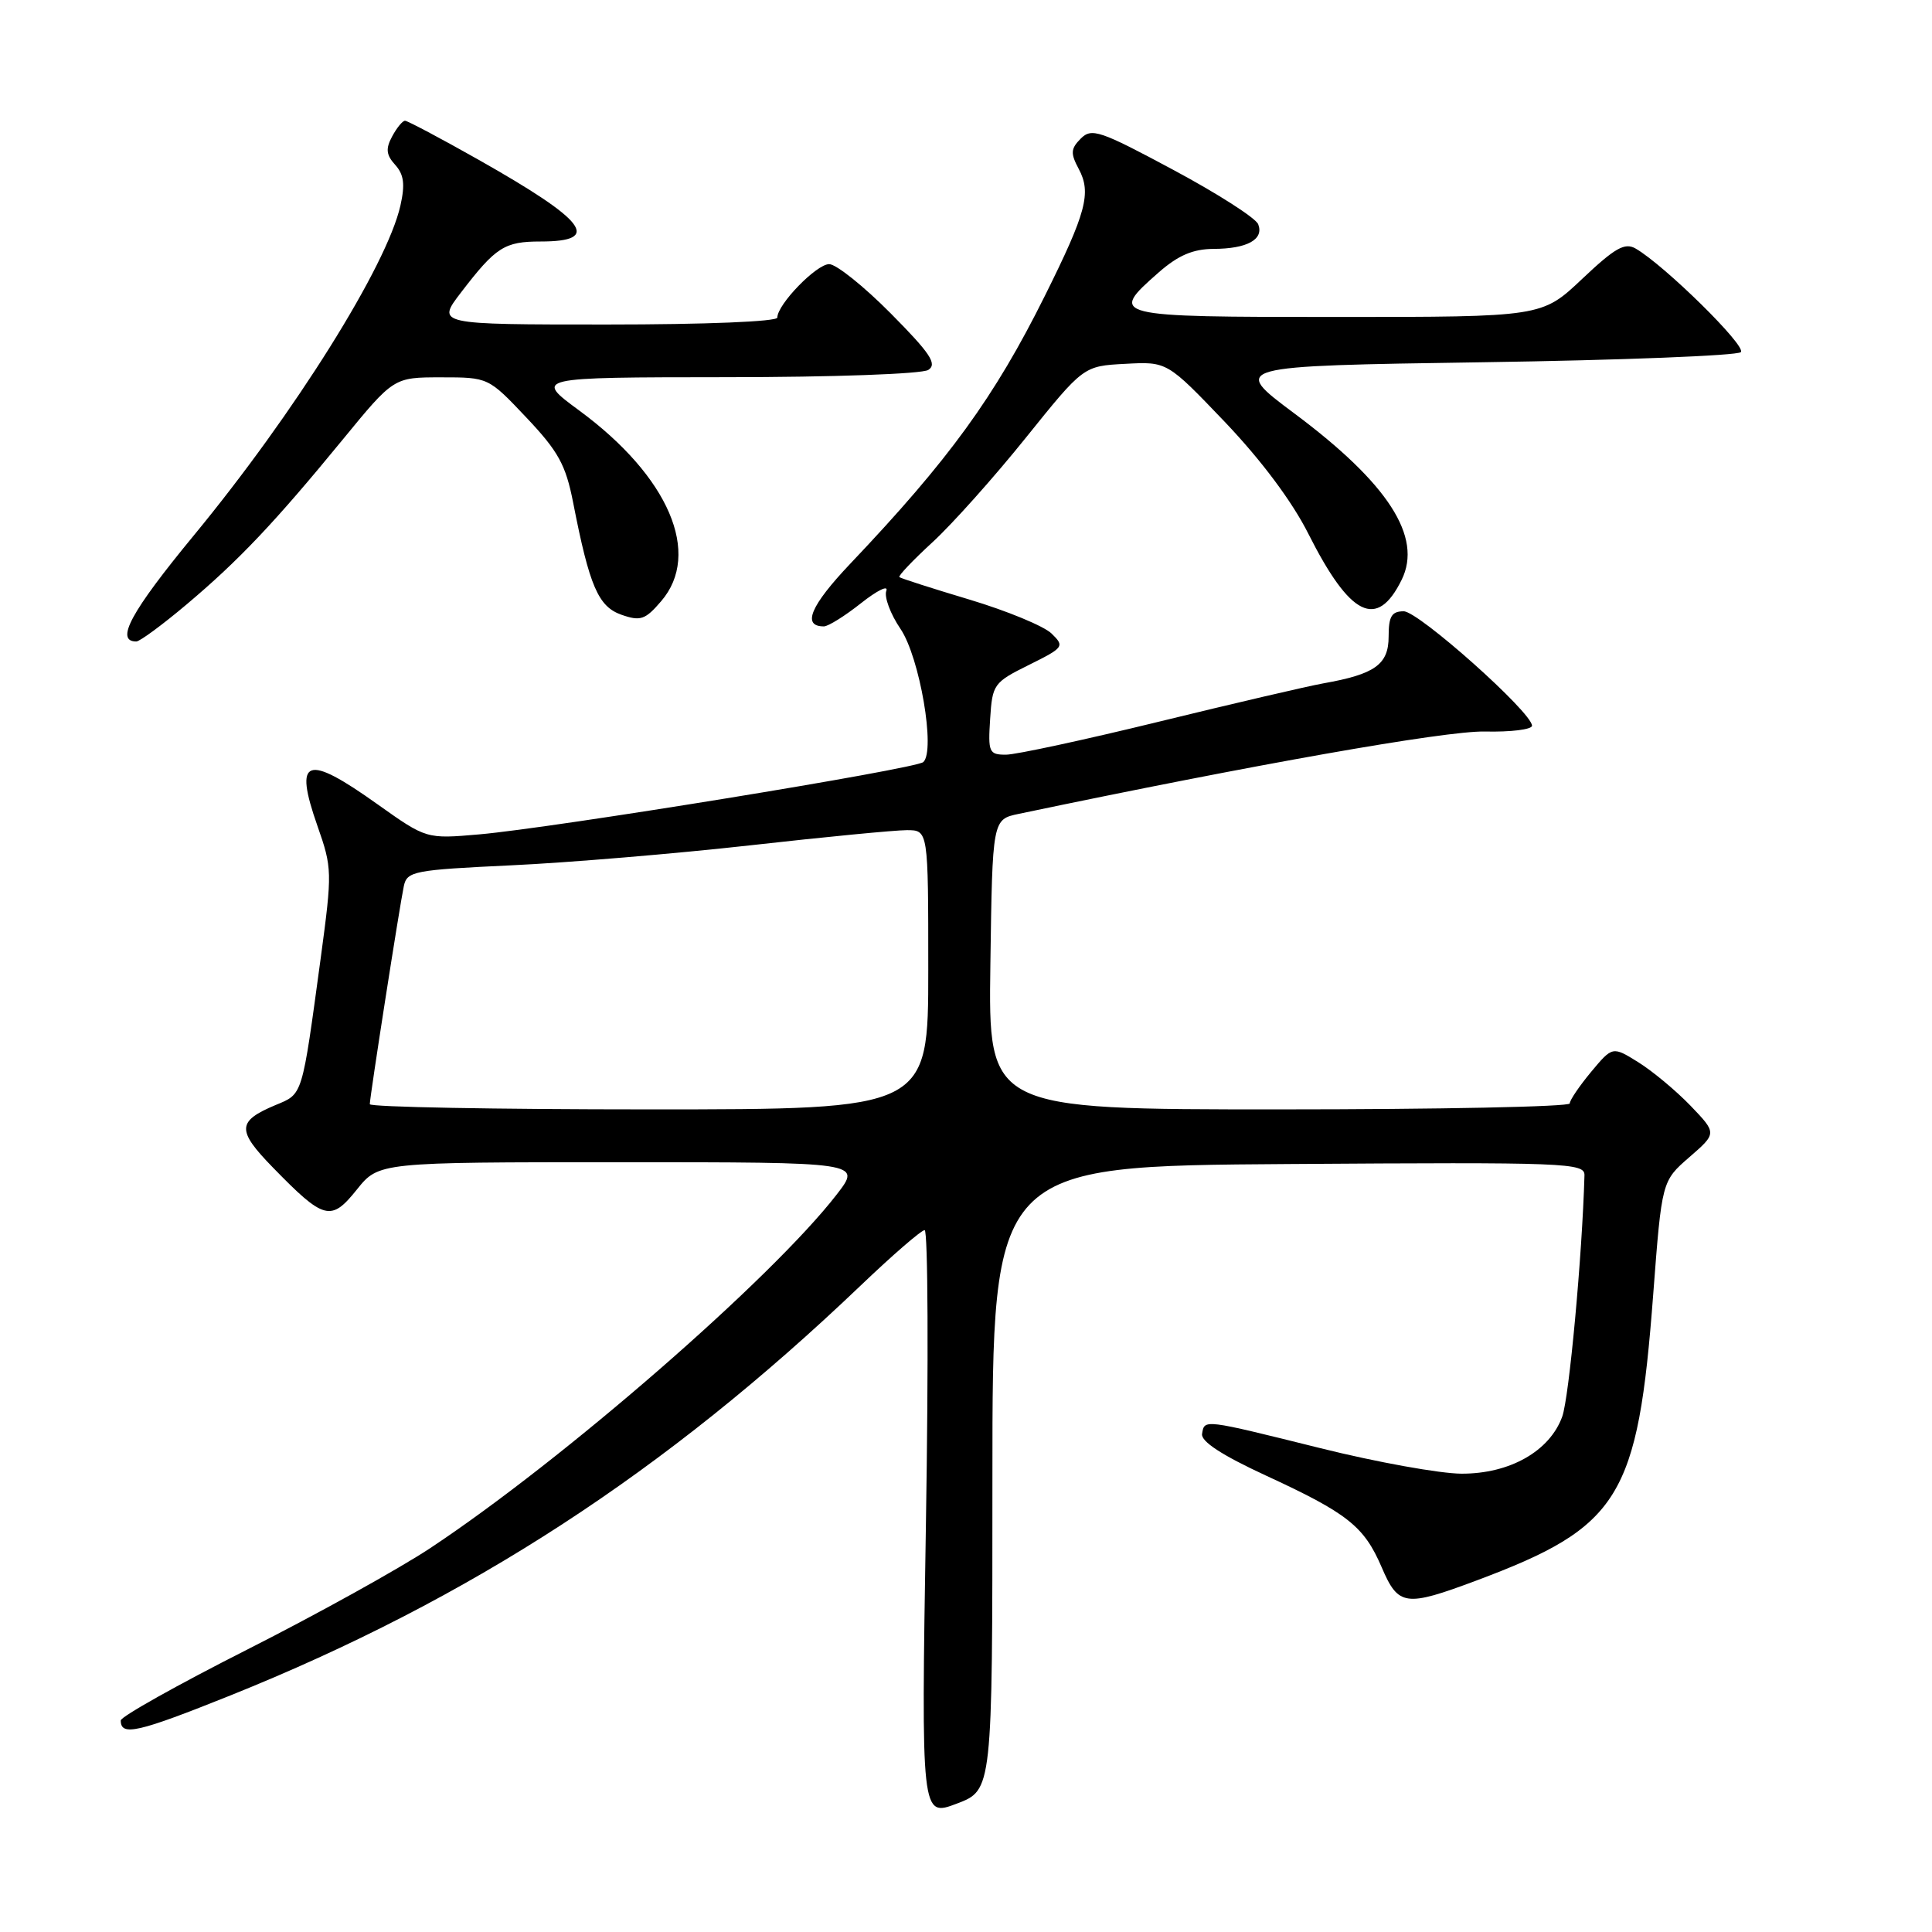 <?xml version="1.0" encoding="UTF-8" standalone="no"?>
<!DOCTYPE svg PUBLIC "-//W3C//DTD SVG 1.1//EN" "http://www.w3.org/Graphics/SVG/1.1/DTD/svg11.dtd" >
<svg xmlns="http://www.w3.org/2000/svg" xmlns:xlink="http://www.w3.org/1999/xlink" version="1.1" viewBox="0 0 256 256">
 <g >
 <path fill="currentColor"
d=" M 131.50 195.85 C 131.50 154.50 131.50 154.50 170.75 154.24 C 207.68 153.99 210.00 154.08 209.95 155.74 C 209.65 166.41 207.92 185.18 207.00 187.72 C 205.33 192.30 200.05 195.29 193.65 195.27 C 190.82 195.26 182.43 193.75 175.00 191.90 C 159.34 188.01 159.60 188.04 159.28 190.00 C 159.12 191.00 161.91 192.82 167.70 195.50 C 178.58 200.52 180.74 202.24 183.07 207.65 C 185.29 212.84 186.19 212.96 195.63 209.43 C 214.65 202.31 217.02 198.48 219.06 171.50 C 220.20 156.50 220.20 156.50 223.85 153.33 C 227.50 150.16 227.50 150.16 224.00 146.51 C 222.07 144.51 218.96 141.92 217.08 140.75 C 213.67 138.63 213.67 138.63 210.83 142.03 C 209.28 143.90 208.00 145.78 208.00 146.21 C 208.00 146.65 190.67 147.00 169.48 147.00 C 130.96 147.00 130.96 147.00 131.23 127.79 C 131.50 108.57 131.50 108.57 135.00 107.84 C 166.06 101.32 191.53 96.82 196.75 96.93 C 200.19 97.01 203.00 96.66 203.00 96.16 C 203.00 94.40 187.97 81.00 186.00 81.00 C 184.40 81.00 184.00 81.67 184.00 84.34 C 184.00 88.05 182.19 89.34 175.34 90.55 C 173.23 90.93 163.44 93.21 153.59 95.62 C 143.74 98.03 134.60 100.00 133.29 100.00 C 131.05 100.00 130.91 99.68 131.20 95.25 C 131.49 90.67 131.67 90.42 136.33 88.11 C 140.98 85.80 141.09 85.65 139.33 83.94 C 138.32 82.96 133.45 80.95 128.50 79.46 C 123.55 77.98 119.35 76.63 119.17 76.47 C 118.99 76.31 120.97 74.23 123.57 71.84 C 126.17 69.45 131.73 63.23 135.93 58.00 C 143.57 48.50 143.57 48.50 149.11 48.21 C 154.65 47.91 154.65 47.91 162.29 55.90 C 167.10 60.95 171.19 66.41 173.35 70.70 C 178.90 81.71 182.46 83.47 185.73 76.82 C 188.52 71.15 183.94 64.05 171.52 54.79 C 163.09 48.50 163.09 48.50 196.47 48.00 C 214.82 47.73 230.21 47.12 230.67 46.66 C 231.45 45.87 220.58 35.17 216.74 32.94 C 215.29 32.10 214.00 32.84 209.64 36.96 C 204.31 42.00 204.31 42.00 177.15 42.00 C 147.12 42.00 146.89 41.94 153.53 36.10 C 156.12 33.83 158.07 33.00 160.78 32.98 C 165.25 32.97 167.50 31.73 166.72 29.72 C 166.41 28.90 161.35 25.66 155.47 22.51 C 145.74 17.29 144.65 16.92 143.21 18.36 C 141.87 19.71 141.83 20.31 142.94 22.39 C 144.64 25.56 143.93 28.19 138.45 39.20 C 131.78 52.61 125.77 60.89 112.67 74.69 C 107.38 80.27 106.23 83.00 109.17 83.00 C 109.74 83.00 111.97 81.61 114.11 79.91 C 116.25 78.22 117.75 77.49 117.44 78.29 C 117.14 79.09 117.98 81.36 119.32 83.33 C 121.87 87.09 123.99 99.49 122.34 100.98 C 121.33 101.89 73.41 109.69 63.50 110.56 C 56.50 111.17 56.50 111.17 50.05 106.59 C 40.54 99.81 38.89 100.41 42.07 109.46 C 44.02 115.01 44.03 115.56 42.51 126.85 C 39.98 145.47 40.16 144.91 36.50 146.43 C 31.40 148.57 31.35 149.76 36.13 154.67 C 42.95 161.67 43.85 161.91 47.28 157.63 C 50.19 154.00 50.19 154.00 82.18 154.00 C 114.17 154.00 114.17 154.00 110.89 158.25 C 102.25 169.43 74.62 193.47 57.00 205.14 C 52.88 207.87 41.96 213.92 32.75 218.58 C 23.54 223.24 16.00 227.47 16.00 227.97 C 16.00 230.10 18.24 229.58 30.54 224.65 C 62.27 211.90 88.16 195.06 114.02 170.36 C 118.26 166.31 122.08 163.00 122.52 163.00 C 122.96 163.00 123.04 180.50 122.69 201.89 C 122.06 240.78 122.06 240.78 126.78 238.99 C 131.50 237.20 131.50 237.20 131.50 195.85 Z  M 24.70 80.11 C 31.65 74.26 36.40 69.24 45.41 58.25 C 52.17 50.00 52.17 50.00 58.44 50.00 C 64.71 50.00 64.71 50.00 69.74 55.32 C 73.98 59.80 74.96 61.58 75.94 66.57 C 78.11 77.69 79.27 80.38 82.35 81.46 C 84.87 82.34 85.50 82.12 87.60 79.67 C 93.02 73.38 88.63 63.14 76.77 54.41 C 70.78 50.00 70.78 50.00 96.14 49.98 C 110.43 49.98 122.15 49.55 123.00 49.02 C 124.22 48.24 123.29 46.84 118.03 41.53 C 114.47 37.94 110.80 35.00 109.87 35.00 C 108.18 35.00 103.00 40.34 103.00 42.08 C 103.00 42.61 93.55 43.00 80.42 43.00 C 57.83 43.00 57.83 43.00 61.09 38.75 C 65.70 32.73 66.85 32.00 71.63 32.00 C 79.82 32.00 77.74 29.27 63.38 21.15 C 58.37 18.32 53.99 16.00 53.67 16.00 C 53.34 16.00 52.57 16.94 51.96 18.08 C 51.08 19.71 51.17 20.53 52.37 21.85 C 53.52 23.13 53.69 24.43 53.06 27.23 C 51.26 35.23 39.04 54.74 25.67 70.96 C 17.34 81.07 15.21 85.00 18.06 85.00 C 18.52 85.00 21.51 82.80 24.70 80.11 Z  M 49.00 146.31 C 49.00 145.36 52.96 119.99 53.51 117.41 C 53.93 115.44 54.83 115.27 67.73 114.66 C 75.30 114.31 89.56 113.11 99.41 112.01 C 109.26 110.90 118.60 110.00 120.16 110.00 C 123.00 110.00 123.00 110.00 123.00 128.50 C 123.00 147.00 123.00 147.00 86.00 147.00 C 65.65 147.00 49.00 146.69 49.00 146.31 Z "/>
</g>
</svg>